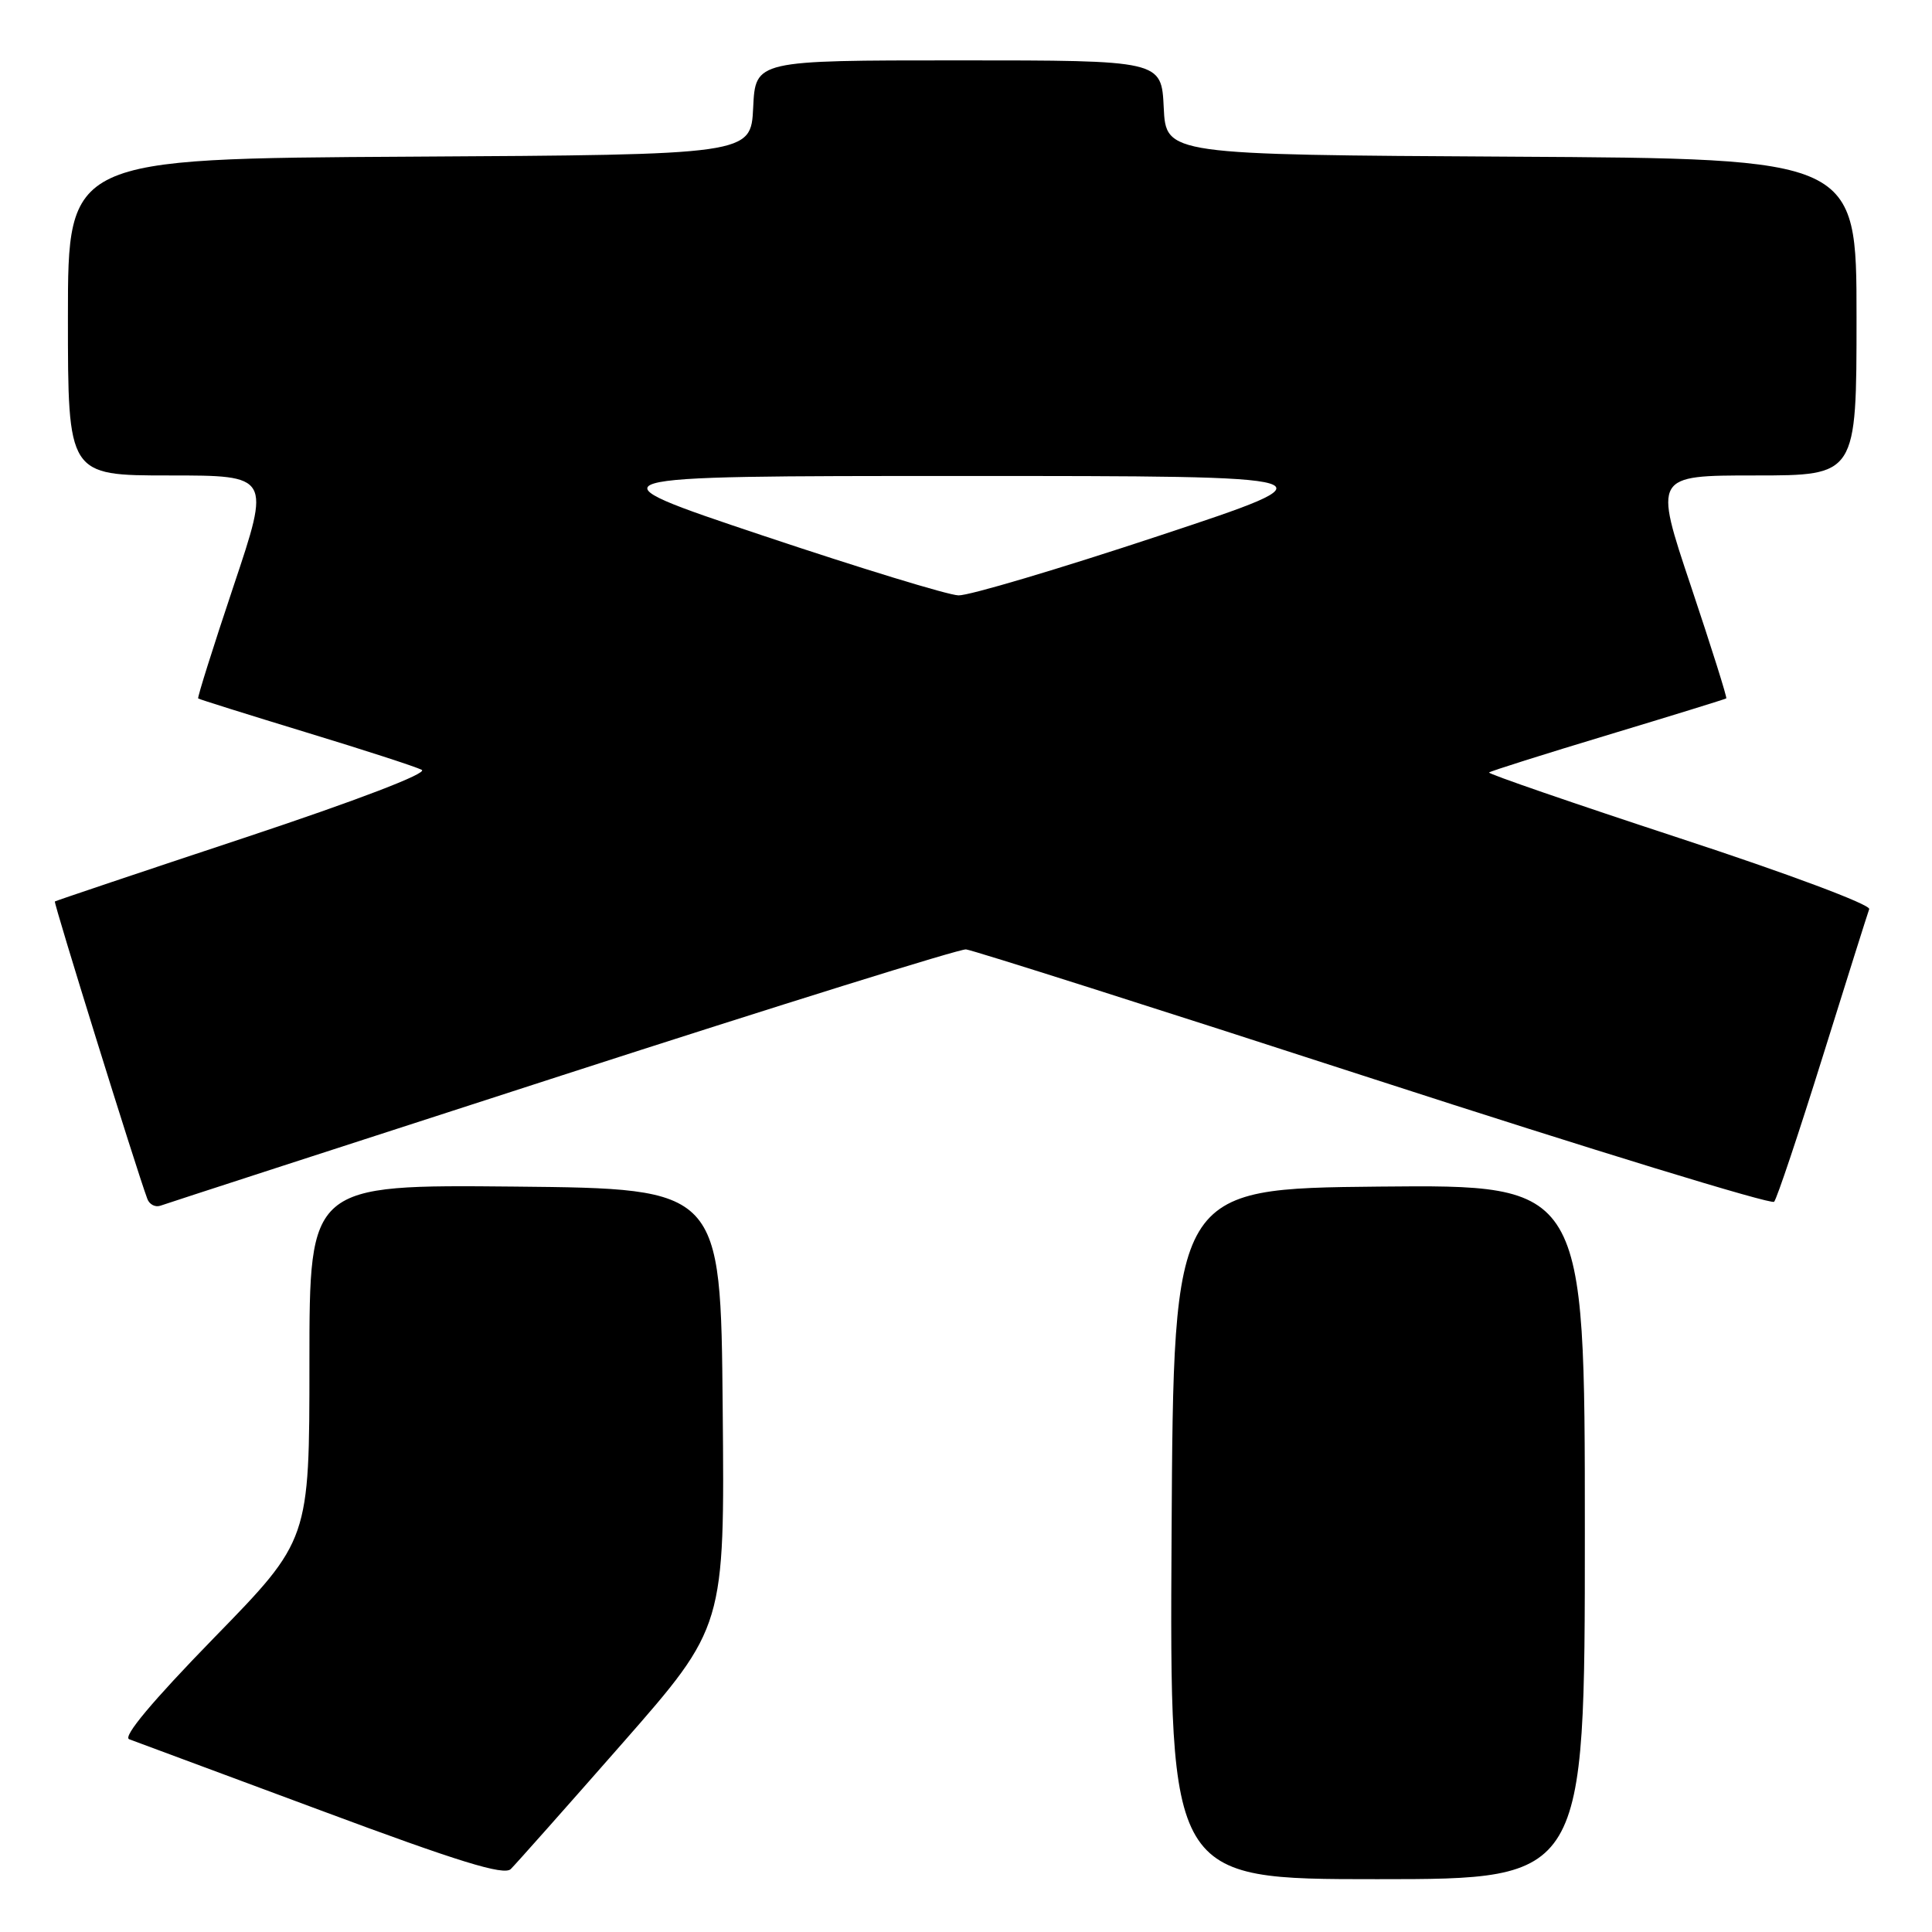<?xml version="1.0" encoding="UTF-8" standalone="no"?>
<!DOCTYPE svg PUBLIC "-//W3C//DTD SVG 1.1//EN" "http://www.w3.org/Graphics/SVG/1.1/DTD/svg11.dtd" >
<svg xmlns="http://www.w3.org/2000/svg" xmlns:xlink="http://www.w3.org/1999/xlink" version="1.1" viewBox="0 0 256 256">
 <g >
 <path fill="currentColor"
d=" M 82.45 231.02 C 96.03 215.54 96.03 215.54 95.76 186.52 C 95.50 157.50 95.50 157.50 68.25 157.23 C 41.00 156.97 41.00 156.97 41.00 180.52 C 41.00 204.06 41.00 204.06 28.37 217.01 C 20.16 225.44 16.23 230.14 17.12 230.46 C 17.88 230.74 29.30 234.98 42.50 239.89 C 60.80 246.71 66.78 248.55 67.68 247.66 C 68.33 247.02 74.98 239.53 82.45 231.02 Z  M 210.00 202.98 C 210.00 156.97 210.00 156.97 182.75 157.23 C 155.50 157.50 155.50 157.50 155.24 203.25 C 154.98 249.00 154.98 249.00 182.49 249.00 C 210.00 249.00 210.00 249.00 210.00 202.98 Z  M 74.50 142.48 C 103.10 133.23 127.17 125.72 128.00 125.80 C 128.82 125.87 153.11 133.59 181.96 142.96 C 210.81 152.32 234.72 159.65 235.08 159.24 C 235.45 158.83 238.34 150.18 241.52 140.00 C 244.70 129.82 247.47 121.03 247.68 120.46 C 247.89 119.87 236.81 115.73 222.52 111.05 C 208.48 106.44 197.13 102.53 197.31 102.36 C 197.49 102.18 204.58 99.94 213.07 97.38 C 221.55 94.82 228.61 92.64 228.74 92.54 C 228.87 92.44 226.76 85.75 224.06 77.68 C 219.14 63.00 219.14 63.00 232.57 63.00 C 246.00 63.00 246.00 63.00 246.00 42.01 C 246.00 21.02 246.00 21.02 200.25 20.76 C 154.50 20.50 154.50 20.50 154.20 14.25 C 153.90 8.00 153.90 8.00 127.00 8.00 C 100.10 8.00 100.10 8.00 99.80 14.25 C 99.50 20.50 99.50 20.50 54.25 20.76 C 9.00 21.02 9.00 21.02 9.00 42.01 C 9.00 63.00 9.00 63.00 22.43 63.00 C 35.86 63.00 35.86 63.00 30.94 77.68 C 28.24 85.75 26.13 92.44 26.26 92.55 C 26.39 92.66 32.80 94.67 40.50 97.02 C 48.20 99.36 55.13 101.61 55.89 102.01 C 56.73 102.45 47.38 106.03 32.39 111.01 C 18.70 115.55 7.40 119.35 7.27 119.45 C 7.08 119.60 18.03 154.84 19.52 158.85 C 19.79 159.60 20.58 160.00 21.26 159.76 C 21.94 159.51 45.90 151.73 74.50 142.48 Z  M 101.00 70.94 C 77.50 63.07 77.50 63.07 127.50 63.07 C 177.50 63.07 177.50 63.07 153.50 71.02 C 140.30 75.39 128.38 78.94 127.00 78.89 C 125.62 78.85 113.93 75.27 101.00 70.94 Z "/>
</g>
</svg>